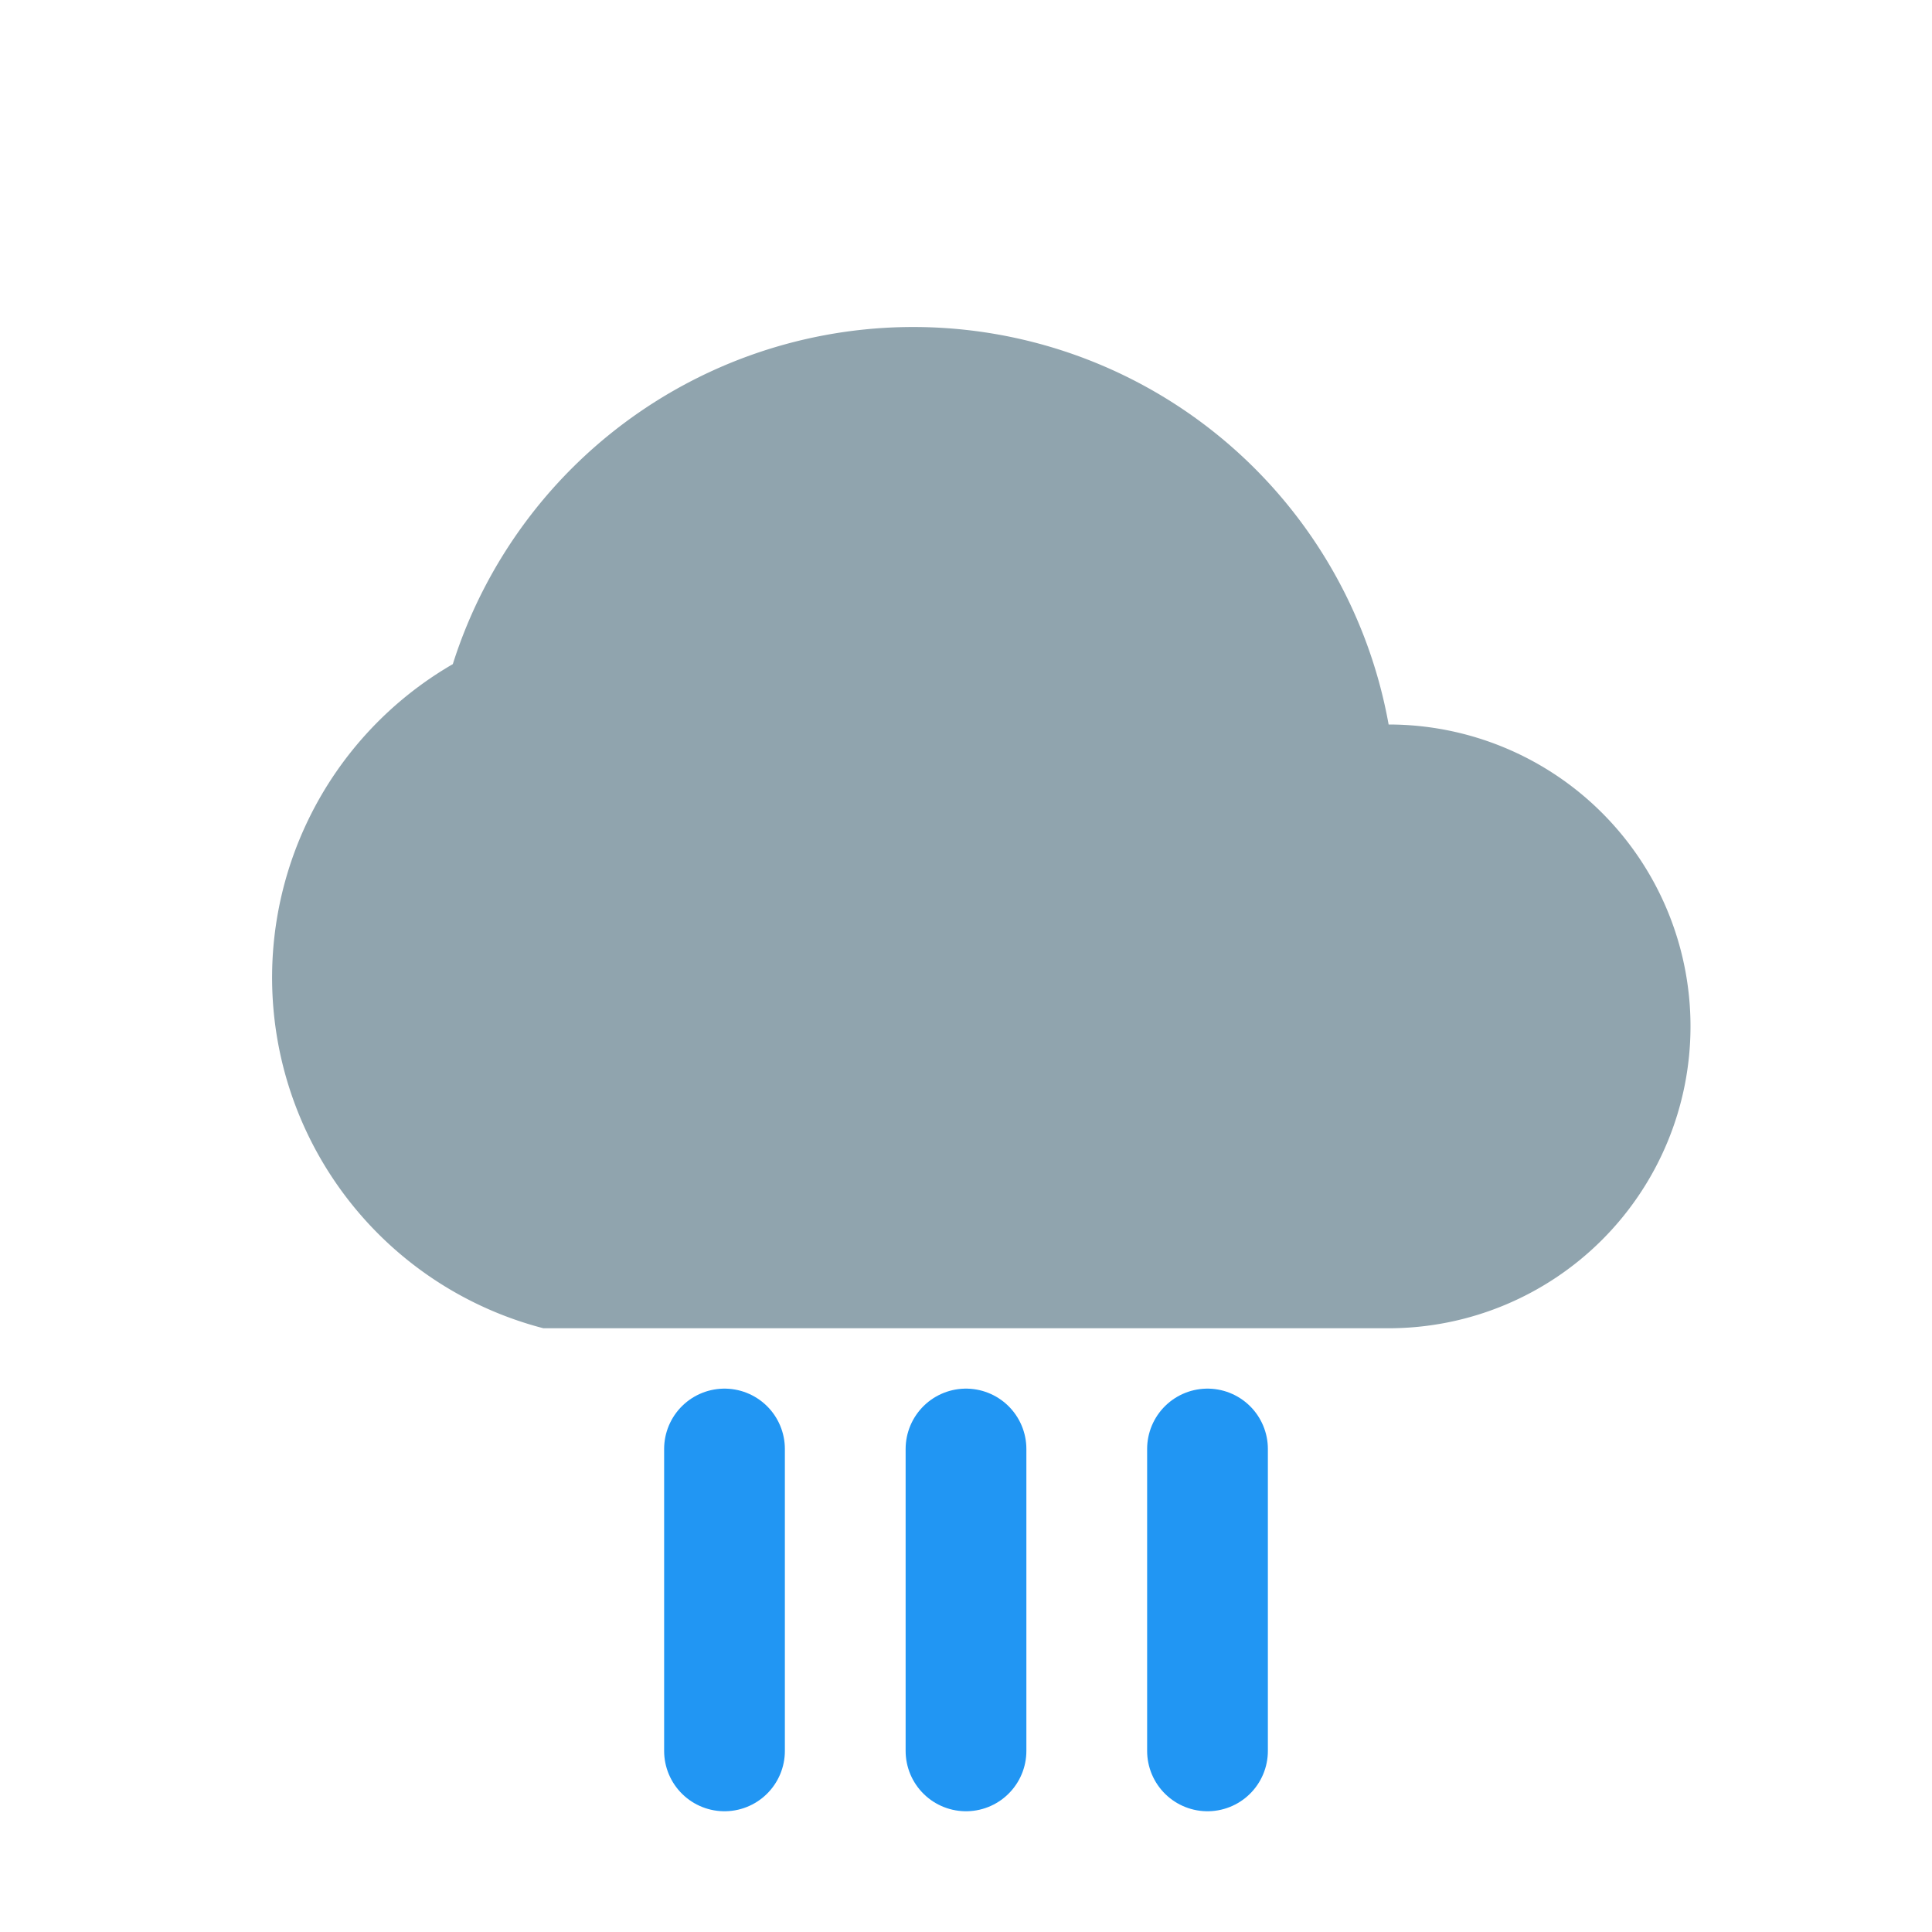<svg xmlns="http://www.w3.org/2000/svg" viewBox="0 0 64 64">
<path d="M18 44h28a10 10 0 0 0 0-20 16 16 0 0 0-31-2A12 12 0 0 0 18 44z" fill="#90A4AE"/>
<g stroke="#2196F3" stroke-width="4" stroke-linecap="round">
<line x1="24" y1="48" x2="24" y2="58"/>
<line x1="32" y1="48" x2="32" y2="58"/>
<line x1="40" y1="48" x2="40" y2="58"/>
</g></svg>